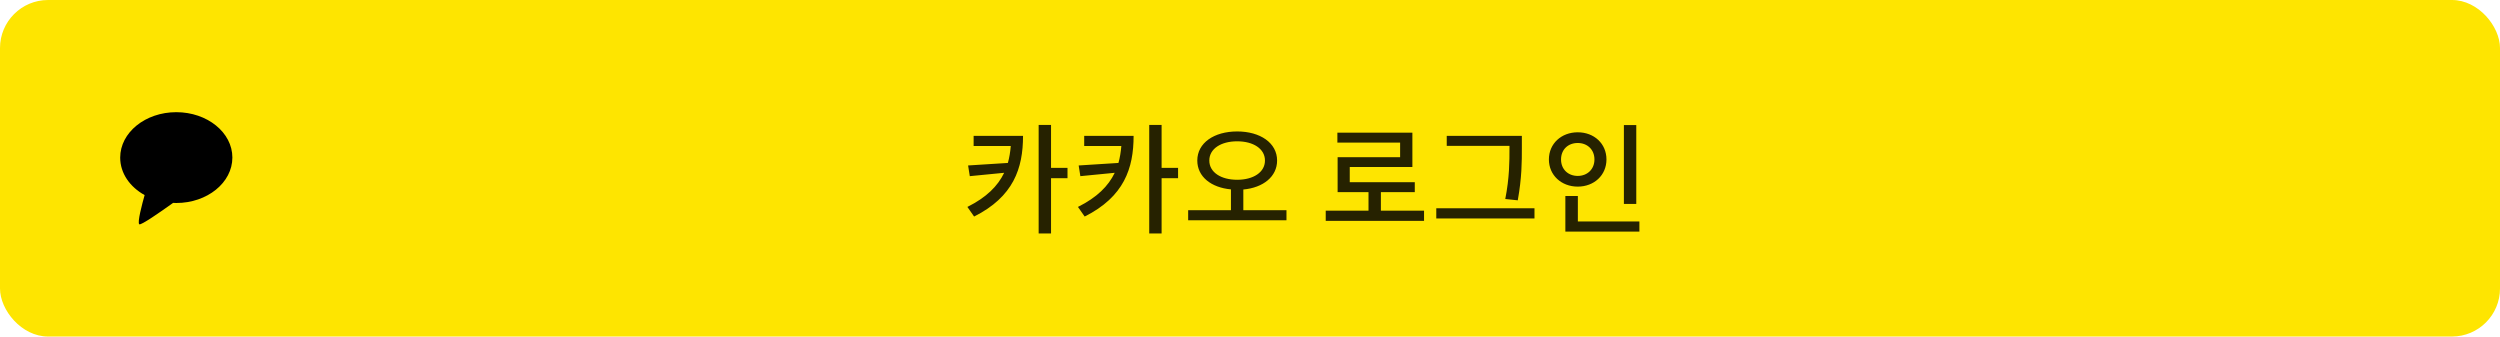 <svg width="312" height="42" viewBox="0 0 312 42" fill="none" xmlns="http://www.w3.org/2000/svg">
<rect width="312" height="42" rx="6" fill="#FEE500"/>
<path d="M22 14C18.134 14 15 16.541 15 19.671C15 21.617 16.207 23.33 18.05 24.347C17.757 25.385 17.101 27.81 17.387 27.992C17.603 28.13 19.941 26.511 21.602 25.32C21.735 25.32 21.86 25.334 22 25.334C25.866 25.334 29 22.793 29 19.663C29 16.534 25.866 14 22 14Z" fill="black"/>
<path d="M121.509 16.96V18.22H126.144C126.084 18.97 125.964 19.675 125.784 20.335L120.819 20.65L121.029 21.985L125.319 21.565C124.524 23.23 123.099 24.64 120.729 25.825L121.569 27.025C126.489 24.55 127.674 21.01 127.674 16.96H121.509ZM133.224 20.95H131.169V15.595H129.624V29.14H131.169V22.24H133.224V20.95ZM135.308 16.96V18.22H139.943C139.883 18.97 139.763 19.675 139.583 20.335L134.618 20.65L134.828 21.985L139.118 21.565C138.323 23.23 136.898 24.64 134.528 25.825L135.368 27.025C140.288 24.55 141.473 21.01 141.473 16.96H135.308ZM147.023 20.95H144.968V15.595H143.423V29.14H144.968V22.24H147.023V20.95ZM150.922 20.035C150.922 18.565 152.377 17.635 154.402 17.635C156.412 17.635 157.867 18.565 157.867 20.035C157.867 21.505 156.412 22.435 154.402 22.435C152.377 22.435 150.922 21.505 150.922 20.035ZM155.167 26.23V23.65C157.642 23.425 159.382 22.045 159.382 20.035C159.382 17.83 157.267 16.405 154.402 16.405C151.522 16.405 149.422 17.83 149.422 20.035C149.422 22.045 151.147 23.41 153.622 23.635V26.23H148.282V27.49H160.552V26.23H155.167ZM172.335 26.29V23.98H176.565V22.735H168.45V20.845H176.265V16.555H166.905V17.8H174.735V19.615H166.935V23.98H170.79V26.29H165.45V27.565H177.72V26.29H172.335ZM188.383 18.415C188.383 20.17 188.383 22.165 187.858 24.835L189.418 25C189.928 22.135 189.928 20.23 189.928 18.415V16.96H180.553V18.205H188.383V18.415ZM179.248 25.99V27.265H191.503V25.99H179.248ZM204.207 15.61H202.662V25.45H204.207V15.61ZM194.817 19.9C194.817 18.655 195.702 17.845 196.902 17.845C198.087 17.845 198.987 18.655 198.987 19.9C198.987 21.13 198.087 21.955 196.902 21.955C195.702 21.955 194.817 21.13 194.817 19.9ZM200.487 19.9C200.487 17.92 198.942 16.51 196.902 16.51C194.862 16.51 193.302 17.92 193.302 19.9C193.302 21.865 194.862 23.29 196.902 23.29C198.942 23.29 200.487 21.865 200.487 19.9ZM196.917 27.64V24.46H195.357V28.9H204.597V27.64H196.917Z" fill="black" fill-opacity="0.85"/>
</svg>
